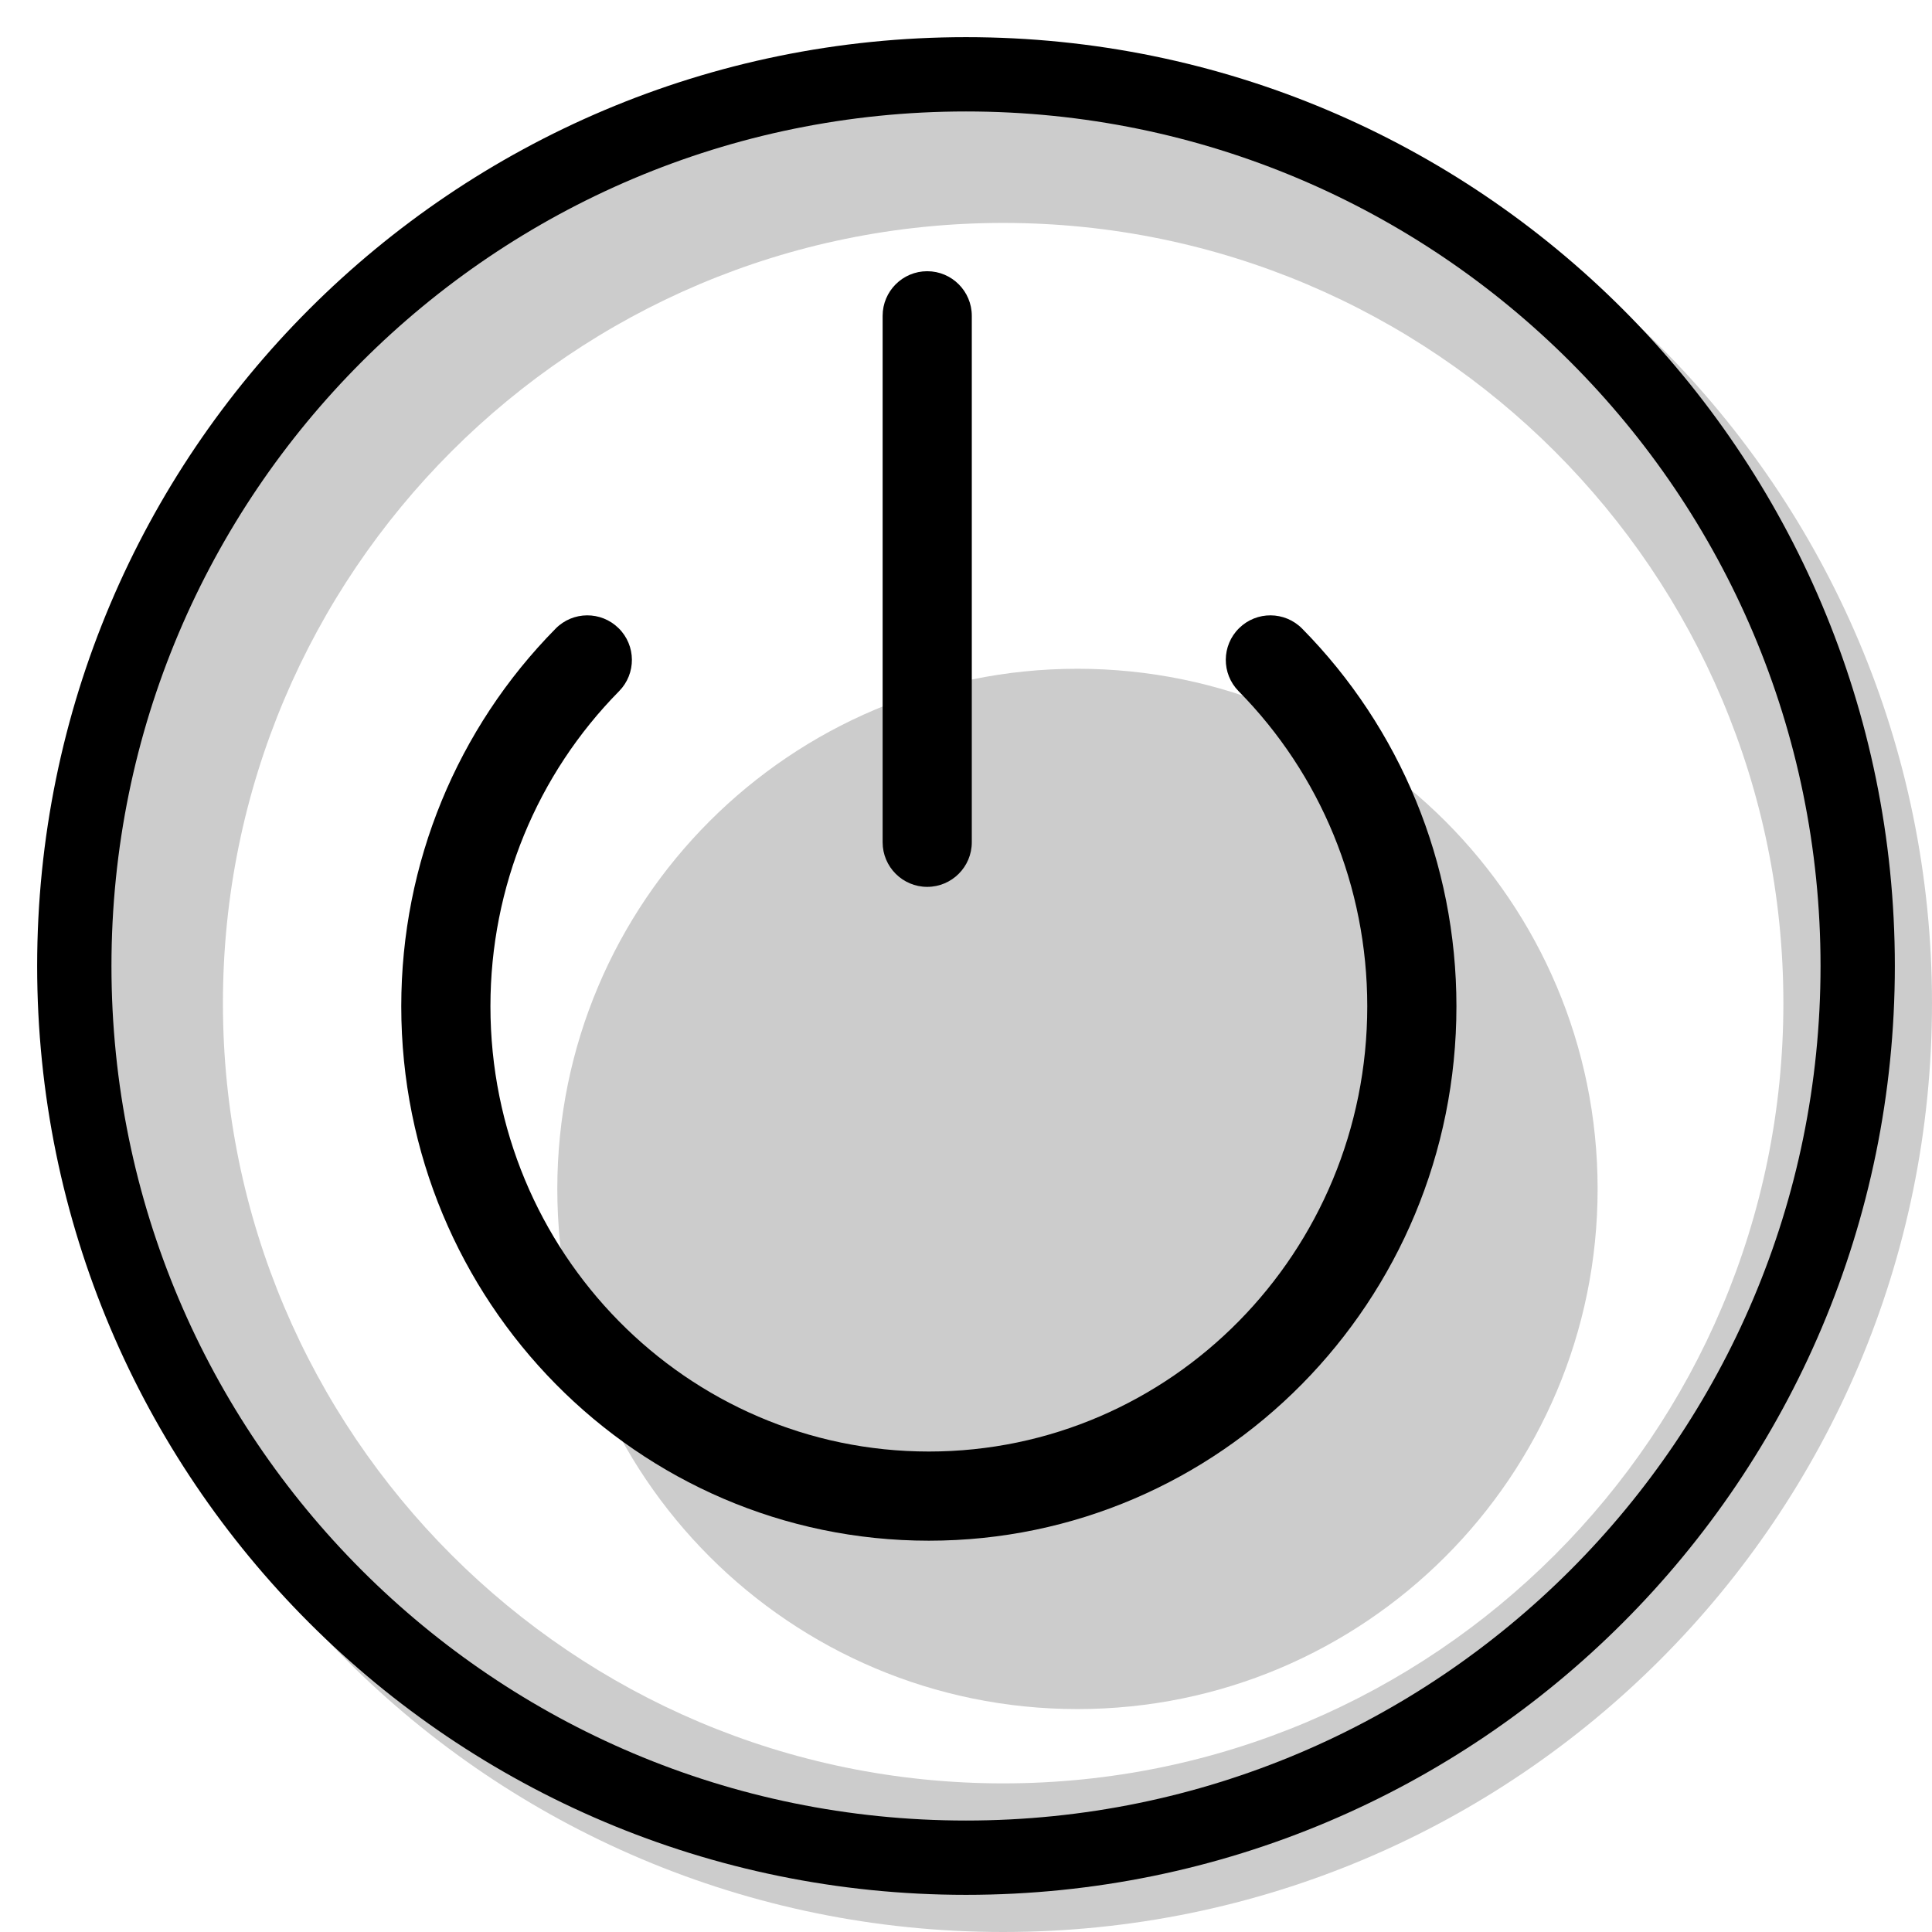 <svg width="20" height="20" viewBox="0 0 26 26" fill="none" xmlns="http://www.w3.org/2000/svg"><path opacity="0.2" fill-rule="evenodd" clip-rule="evenodd" d="M13.5 26C20.404 26 26 20.404 26 13.5C26 6.596 20.404 1 13.5 1C6.596 1 1 6.596 1 13.5C1 20.404 6.596 26 13.5 26ZM13.5 24C19.299 24 24 19.299 24 13.5C24 7.701 19.299 3 13.5 3C7.701 3 3 7.701 3 13.5C3 19.299 7.701 24 13.5 24Z" fill="currentColor"/><g transform="translate(3, 3)"><g><g opacity="0.2"><path d="M11.5 20C7.634 20 4.5 16.866 4.5 13C4.5 9.134 7.634 6 11.5 6C15.366 6 18.5 9.134 18.5 13C18.5 16.866 15.366 20 11.5 20Z" fill="currentColor"/></g><path d="M4.477 5.46C4.709 5.224 5.089 5.221 5.325 5.454C5.561 5.686 5.564 6.066 5.331 6.302C4.23 7.419 3.6 8.929 3.6 10.542C3.6 13.854 6.243 16.534 9.5 16.534C12.757 16.534 15.4 13.854 15.4 10.542C15.4 8.929 14.77 7.419 13.669 6.302C13.436 6.066 13.439 5.686 13.675 5.454C13.911 5.221 14.291 5.224 14.524 5.46C15.844 6.799 16.6 8.611 16.6 10.542C16.6 14.512 13.423 17.734 9.5 17.734C5.577 17.734 2.4 14.512 2.4 10.542C2.4 8.611 3.156 6.799 4.477 5.46Z" fill="currentColor"/><path d="M8.878 1.25C8.878 0.919 9.147 0.65 9.478 0.65C9.809 0.65 10.078 0.919 10.078 1.25V8.335C10.078 8.666 9.809 8.935 9.478 8.935C9.147 8.935 8.878 8.666 8.878 8.335L8.878 1.25Z" fill="currentColor"/></g></g><path fill-rule="evenodd" clip-rule="evenodd" d="M13 24.5C19.351 24.5 24.5 19.351 24.5 13C24.5 6.649 19.351 1.5 13 1.5C6.649 1.5 1.5 6.649 1.5 13C1.5 19.351 6.649 24.5 13 24.5ZM13 25.5C19.904 25.5 25.5 19.904 25.5 13C25.5 6.096 19.904 0.5 13 0.5C6.096 0.5 0.5 6.096 0.5 13C0.5 19.904 6.096 25.5 13 25.5Z" fill="currentColor"/></svg>
